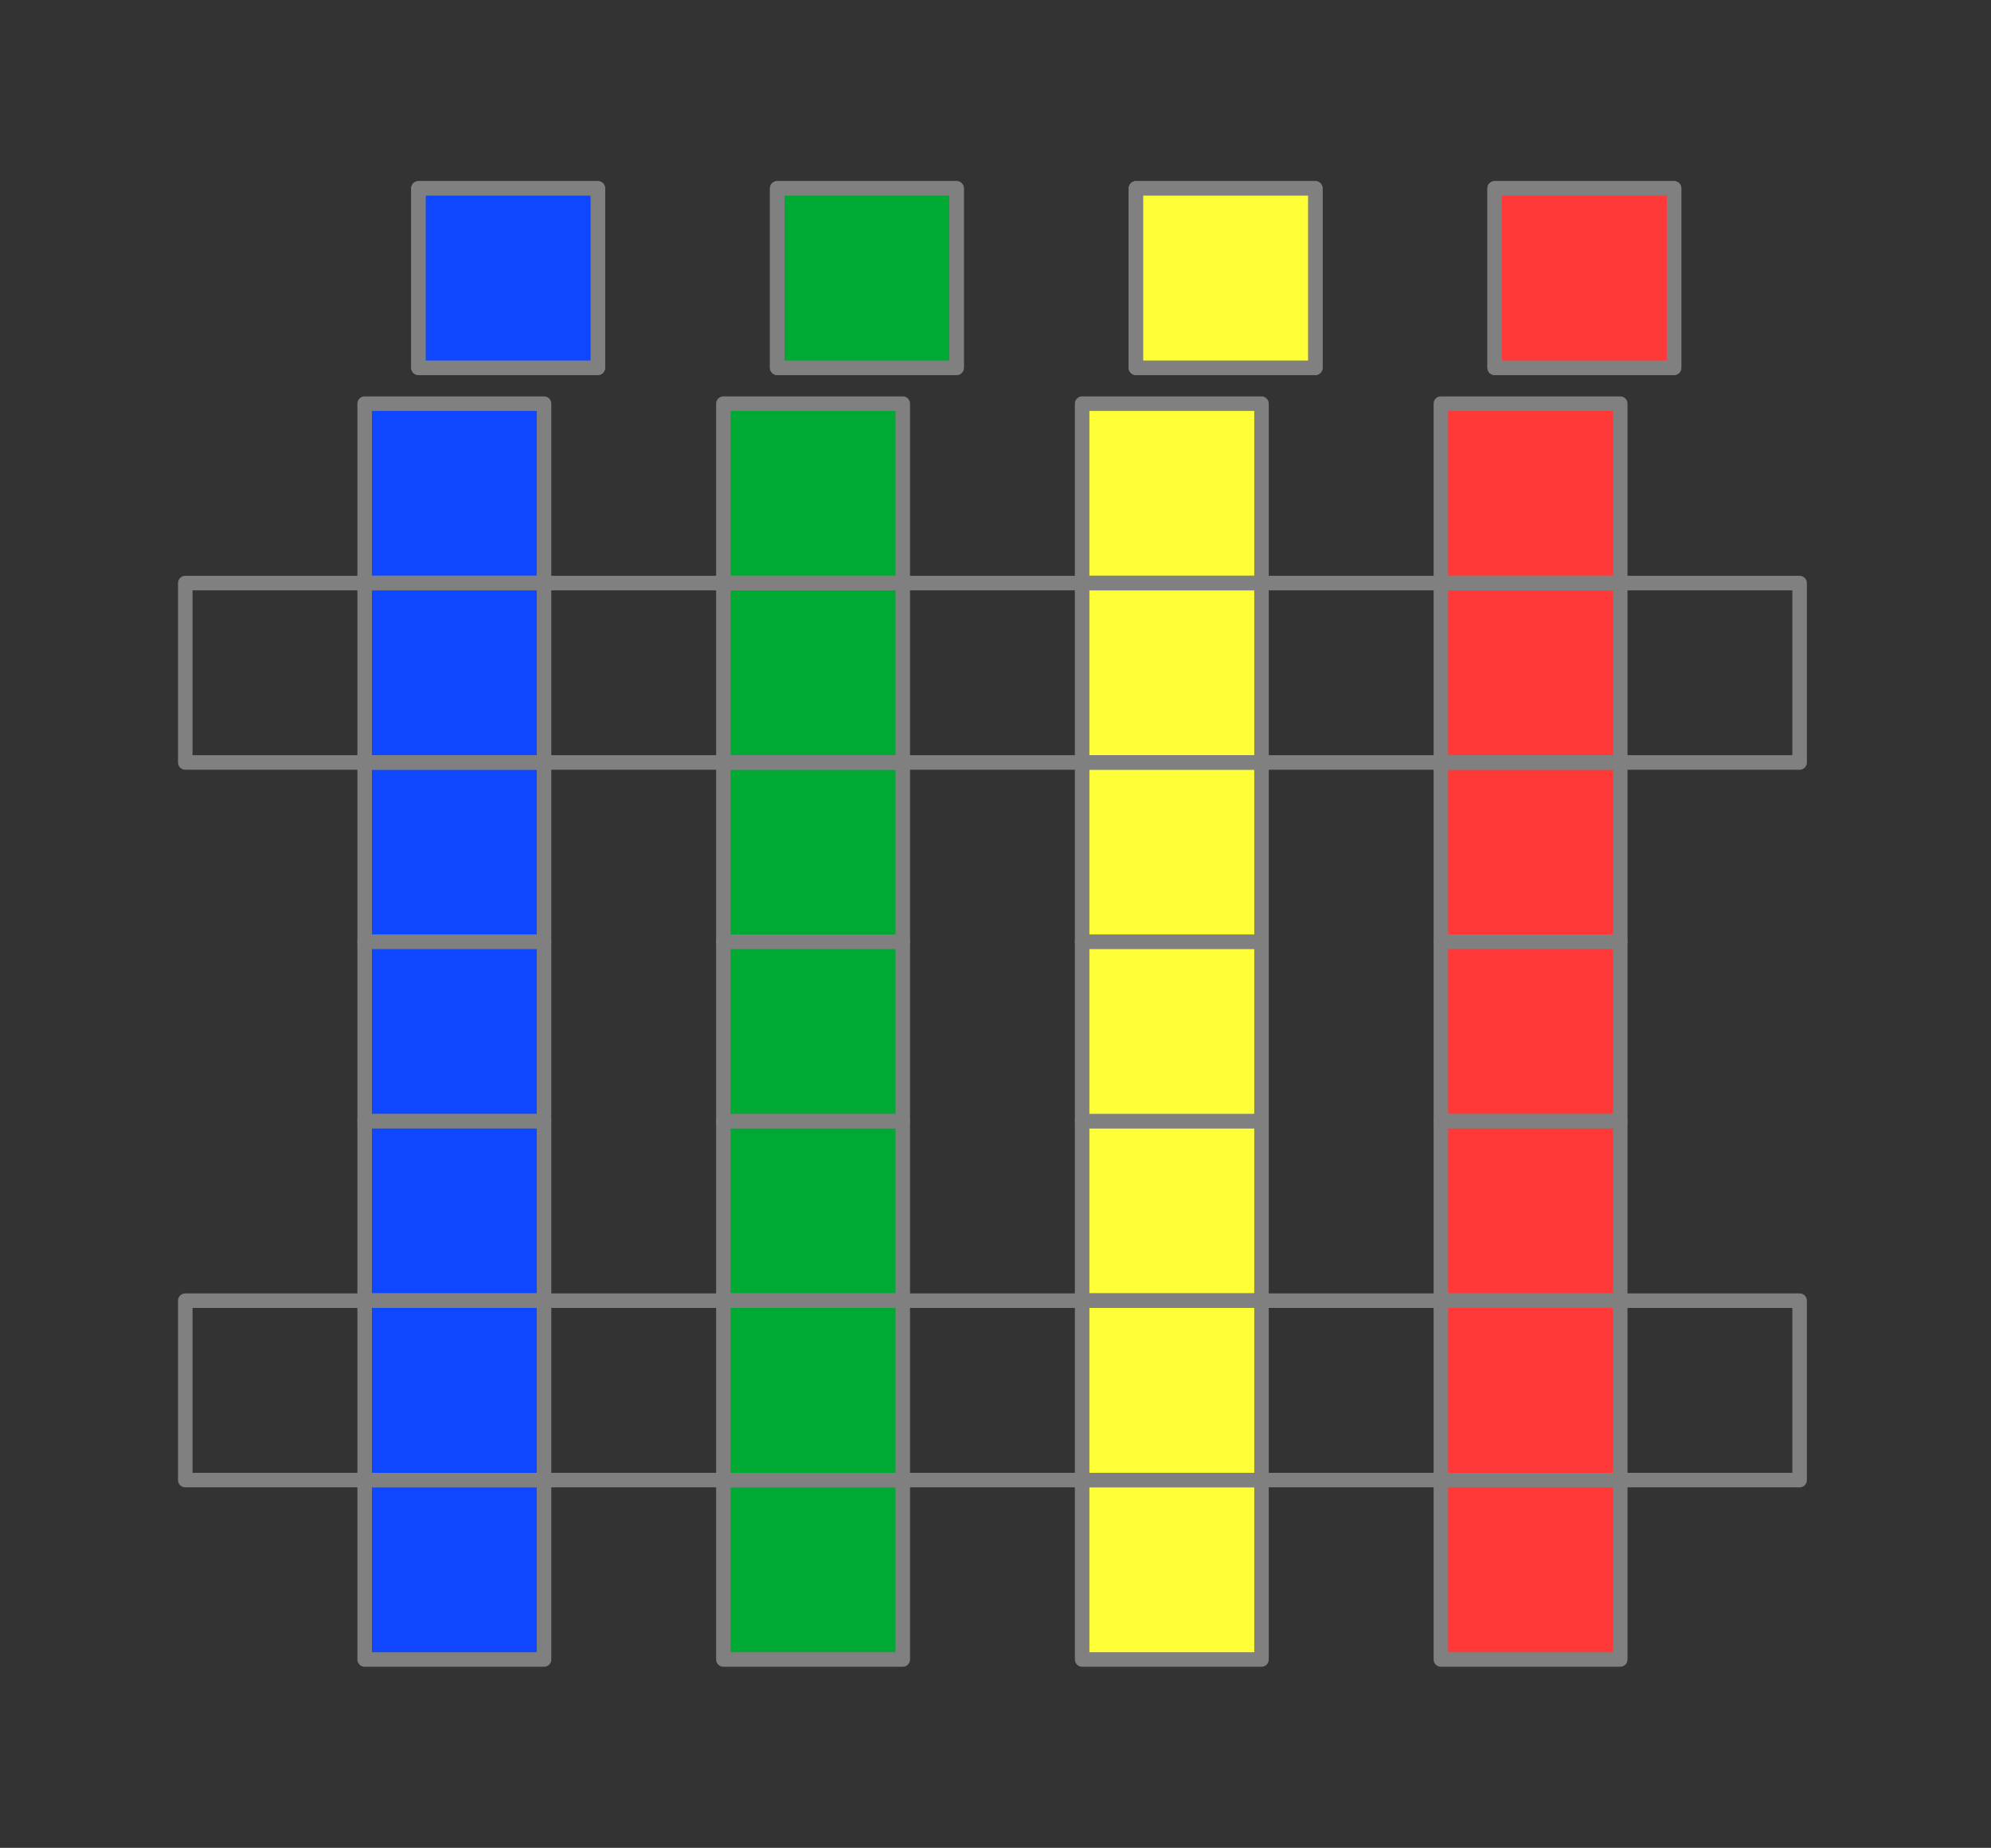 <?xml version="1.0" encoding="UTF-8"?>
<!DOCTYPE svg PUBLIC "-//W3C//DTD SVG 1.1//EN" "http://www.w3.org/Graphics/SVG/1.1/DTD/svg11.dtd">
<svg version="1.2" width="111mm" height="103mm" viewBox="0 0 11100 10300" preserveAspectRatio="xMidYMid" fill-rule="evenodd" stroke-width="28.222" stroke-linejoin="round" xmlns="http://www.w3.org/2000/svg" xmlns:ooo="http://xml.openoffice.org/svg/export" xmlns:xlink="http://www.w3.org/1999/xlink" xmlns:presentation="http://sun.com/xmlns/staroffice/presentation" xmlns:smil="http://www.w3.org/2001/SMIL20/" xmlns:anim="urn:oasis:names:tc:opendocument:xmlns:animation:1.0" xmlns:svg="urn:oasis:names:tc:opendocument:xmlns:svg-compatible:1.0" xml:space="preserve">
 <rect x="0" y="0" width="11100" height="10300" fill="#333333" stroke="none"/>
 <defs class="ClipPathGroup">
  <clipPath id="presentation_clip_path" clipPathUnits="userSpaceOnUse">
   <rect x="0" y="0" width="11100" height="10300"/>
  </clipPath>
  <clipPath id="presentation_clip_path_shrink" clipPathUnits="userSpaceOnUse">
   <rect x="11" y="10" width="11078" height="10280"/>
  </clipPath>
 </defs>
 <defs class="TextShapeIndex">
  <g ooo:slide="id1" ooo:id-list="id3 id4 id5 id6 id7 id8 id9 id10 id11 id12 id13 id14 id15 id16 id17 id18 id19 id20 id21 id22 id23 id24 id25 id26 id27 id28 id29 id30 id31 id32 id33 id34 id35 id36 id37 id38 id39 id40"/>
 </defs>
 <defs class="EmbeddedBulletChars">
  <g id="bullet-char-template-57356" transform="scale(0,-0)">
   <path d="M 580,1141 L 1163,571 580,0 -4,571 580,1141 Z"/>
  </g>
  <g id="bullet-char-template-57354" transform="scale(0,-0)">
   <path d="M 8,1128 L 1137,1128 1137,0 8,0 8,1128 Z"/>
  </g>
  <g id="bullet-char-template-10146" transform="scale(0,-0)">
   <path d="M 174,0 L 602,739 174,1481 1456,739 174,0 Z M 1358,739 L 309,1346 659,739 1358,739 Z"/>
  </g>
  <g id="bullet-char-template-10132" transform="scale(0,-0)">
   <path d="M 2015,739 L 1276,0 717,0 1260,543 174,543 174,936 1260,936 717,1481 1274,1481 2015,739 Z"/>
  </g>
  <g id="bullet-char-template-10007" transform="scale(0,-0)">
   <path d="M 0,-2 C -7,14 -16,27 -25,37 L 356,567 C 262,823 215,952 215,954 215,979 228,992 255,992 264,992 276,990 289,987 310,991 331,999 354,1012 L 381,999 492,748 772,1049 836,1024 860,1049 C 881,1039 901,1025 922,1006 886,937 835,863 770,784 769,783 710,716 594,584 L 774,223 C 774,196 753,168 711,139 L 727,119 C 717,90 699,76 672,76 641,76 570,178 457,381 L 164,-76 C 142,-110 111,-127 72,-127 30,-127 9,-110 8,-76 1,-67 -2,-52 -2,-32 -2,-23 -1,-13 0,-2 Z"/>
  </g>
  <g id="bullet-char-template-10004" transform="scale(0,-0)">
   <path d="M 285,-33 C 182,-33 111,30 74,156 52,228 41,333 41,471 41,549 55,616 82,672 116,743 169,778 240,778 293,778 328,747 346,684 L 369,508 C 377,444 397,411 428,410 L 1163,1116 C 1174,1127 1196,1133 1229,1133 1271,1133 1292,1118 1292,1087 L 1292,965 C 1292,929 1282,901 1262,881 L 442,47 C 390,-6 338,-33 285,-33 Z"/>
  </g>
  <g id="bullet-char-template-9679" transform="scale(0,-0)">
   <path d="M 813,0 C 632,0 489,54 383,161 276,268 223,411 223,592 223,773 276,916 383,1023 489,1130 632,1184 813,1184 992,1184 1136,1130 1245,1023 1353,916 1407,772 1407,592 1407,412 1353,268 1245,161 1136,54 992,0 813,0 Z"/>
  </g>
  <g id="bullet-char-template-8226" transform="scale(0,-0)">
   <path d="M 346,457 C 273,457 209,483 155,535 101,586 74,649 74,723 74,796 101,859 155,911 209,963 273,989 346,989 419,989 480,963 531,910 582,859 608,796 608,723 608,648 583,586 532,535 482,483 420,457 346,457 Z"/>
  </g>
  <g id="bullet-char-template-8211" transform="scale(0,-0)">
   <path d="M -4,459 L 1135,459 1135,606 -4,606 -4,459 Z"/>
  </g>
  <g id="bullet-char-template-61548" transform="scale(0,-0)">
   <path d="M 173,740 C 173,903 231,1043 346,1159 462,1274 601,1332 765,1332 928,1332 1067,1274 1183,1159 1299,1043 1357,903 1357,740 1357,577 1299,437 1183,322 1067,206 928,148 765,148 601,148 462,206 346,322 231,437 173,577 173,740 Z"/>
  </g>
 </defs>
 <g>
  <g id="id2" class="Master_Slide">
   <g id="bg-id2" class="Background"/>
   <g id="bo-id2" class="BackgroundObjects"/>
  </g>
 </g>
 <g class="SlideGroup">
  <g>
   <g id="container-id1">
    <g id="id1" class="Slide" clip-path="url(#presentation_clip_path)">
     <g class="Page">
      <g class="com.sun.star.drawing.CustomShape">
       <g id="id3">
        <rect class="BoundingBox" stroke="none" fill="none" x="2292" y="1009" width="1083" height="1083"/>
        <path fill="rgb(15,70,255)" stroke="none" d="M 2833,2050 L 2333,2050 2333,1050 3333,1050 3333,2050 2833,2050 Z"/>
        <path fill="none" stroke="rgb(128,128,128)" stroke-width="81" stroke-linejoin="round" d="M 2833,2050 L 2333,2050 2333,1050 3333,1050 3333,2050 2833,2050 Z"/>
       </g>
      </g>
      <g class="com.sun.star.drawing.CustomShape">
       <g id="id4">
        <rect class="BoundingBox" stroke="none" fill="none" x="1992" y="2209" width="1083" height="1083"/>
        <path fill="rgb(15,70,255)" stroke="none" d="M 2533,3250 L 2033,3250 2033,2250 3033,2250 3033,3250 2533,3250 Z"/>
        <path fill="none" stroke="rgb(128,128,128)" stroke-width="81" stroke-linejoin="round" d="M 2533,3250 L 2033,3250 2033,2250 3033,2250 3033,3250 2533,3250 Z"/>
       </g>
      </g>
      <g class="com.sun.star.drawing.CustomShape">
       <g id="id5">
        <rect class="BoundingBox" stroke="none" fill="none" x="1992" y="3209" width="1083" height="1083"/>
        <path fill="rgb(15,70,255)" stroke="none" d="M 2533,4250 L 2033,4250 2033,3250 3033,3250 3033,4250 2533,4250 Z"/>
        <path fill="none" stroke="rgb(128,128,128)" stroke-width="81" stroke-linejoin="round" d="M 2533,4250 L 2033,4250 2033,3250 3033,3250 3033,4250 2533,4250 Z"/>
       </g>
      </g>
      <g class="com.sun.star.drawing.CustomShape">
       <g id="id6">
        <rect class="BoundingBox" stroke="none" fill="none" x="1992" y="4209" width="1083" height="1083"/>
        <path fill="rgb(15,70,255)" stroke="none" d="M 2533,5250 L 2033,5250 2033,4250 3033,4250 3033,5250 2533,5250 Z"/>
        <path fill="none" stroke="rgb(128,128,128)" stroke-width="81" stroke-linejoin="round" d="M 2533,5250 L 2033,5250 2033,4250 3033,4250 3033,5250 2533,5250 Z"/>
       </g>
      </g>
      <g class="com.sun.star.drawing.CustomShape">
       <g id="id7">
        <rect class="BoundingBox" stroke="none" fill="none" x="2292" y="1009" width="1083" height="1083"/>
        <path fill="rgb(15,70,255)" stroke="none" d="M 2833,2050 L 2333,2050 2333,1050 3333,1050 3333,2050 2833,2050 Z"/>
        <path fill="none" stroke="rgb(128,128,128)" stroke-width="81" stroke-linejoin="round" d="M 2833,2050 L 2333,2050 2333,1050 3333,1050 3333,2050 2833,2050 Z"/>
       </g>
      </g>
      <g class="com.sun.star.drawing.CustomShape">
       <g id="id8">
        <rect class="BoundingBox" stroke="none" fill="none" x="1992" y="5209" width="1083" height="1083"/>
        <path fill="rgb(15,70,255)" stroke="none" d="M 2533,6250 L 2033,6250 2033,5250 3033,5250 3033,6250 2533,6250 Z"/>
        <path fill="none" stroke="rgb(128,128,128)" stroke-width="81" stroke-linejoin="round" d="M 2533,6250 L 2033,6250 2033,5250 3033,5250 3033,6250 2533,6250 Z"/>
       </g>
      </g>
      <g class="com.sun.star.drawing.CustomShape">
       <g id="id9">
        <rect class="BoundingBox" stroke="none" fill="none" x="1992" y="6209" width="1083" height="1083"/>
        <path fill="rgb(15,70,255)" stroke="none" d="M 2533,7250 L 2033,7250 2033,6250 3033,6250 3033,7250 2533,7250 Z"/>
        <path fill="none" stroke="rgb(128,128,128)" stroke-width="81" stroke-linejoin="round" d="M 2533,7250 L 2033,7250 2033,6250 3033,6250 3033,7250 2533,7250 Z"/>
       </g>
      </g>
      <g class="com.sun.star.drawing.CustomShape">
       <g id="id10">
        <rect class="BoundingBox" stroke="none" fill="none" x="1992" y="7209" width="1083" height="1083"/>
        <path fill="rgb(15,70,255)" stroke="none" d="M 2533,8250 L 2033,8250 2033,7250 3033,7250 3033,8250 2533,8250 Z"/>
        <path fill="none" stroke="rgb(128,128,128)" stroke-width="81" stroke-linejoin="round" d="M 2533,8250 L 2033,8250 2033,7250 3033,7250 3033,8250 2533,8250 Z"/>
       </g>
      </g>
      <g class="com.sun.star.drawing.CustomShape">
       <g id="id11">
        <rect class="BoundingBox" stroke="none" fill="none" x="1992" y="8209" width="1083" height="1083"/>
        <path fill="rgb(15,70,255)" stroke="none" d="M 2533,9250 L 2033,9250 2033,8250 3033,8250 3033,9250 2533,9250 Z"/>
        <path fill="none" stroke="rgb(128,128,128)" stroke-width="81" stroke-linejoin="round" d="M 2533,9250 L 2033,9250 2033,8250 3033,8250 3033,9250 2533,9250 Z"/>
       </g>
      </g>
      <g class="com.sun.star.drawing.CustomShape">
       <g id="id12">
        <rect class="BoundingBox" stroke="none" fill="none" x="4292" y="1009" width="1083" height="1083"/>
        <path fill="rgb(0,169,51)" stroke="none" d="M 4833,2050 L 4333,2050 4333,1050 5333,1050 5333,2050 4833,2050 Z"/>
        <path fill="none" stroke="rgb(128,128,128)" stroke-width="81" stroke-linejoin="round" d="M 4833,2050 L 4333,2050 4333,1050 5333,1050 5333,2050 4833,2050 Z"/>
       </g>
      </g>
      <g class="com.sun.star.drawing.CustomShape">
       <g id="id13">
        <rect class="BoundingBox" stroke="none" fill="none" x="3992" y="2209" width="1083" height="1083"/>
        <path fill="rgb(0,169,51)" stroke="none" d="M 4533,3250 L 4033,3250 4033,2250 5033,2250 5033,3250 4533,3250 Z"/>
        <path fill="none" stroke="rgb(128,128,128)" stroke-width="81" stroke-linejoin="round" d="M 4533,3250 L 4033,3250 4033,2250 5033,2250 5033,3250 4533,3250 Z"/>
       </g>
      </g>
      <g class="com.sun.star.drawing.CustomShape">
       <g id="id14">
        <rect class="BoundingBox" stroke="none" fill="none" x="3992" y="3209" width="1083" height="1083"/>
        <path fill="rgb(0,169,51)" stroke="none" d="M 4533,4250 L 4033,4250 4033,3250 5033,3250 5033,4250 4533,4250 Z"/>
        <path fill="none" stroke="rgb(128,128,128)" stroke-width="81" stroke-linejoin="round" d="M 4533,4250 L 4033,4250 4033,3250 5033,3250 5033,4250 4533,4250 Z"/>
       </g>
      </g>
      <g class="com.sun.star.drawing.CustomShape">
       <g id="id15">
        <rect class="BoundingBox" stroke="none" fill="none" x="3992" y="4209" width="1083" height="1083"/>
        <path fill="rgb(0,169,51)" stroke="none" d="M 4533,5250 L 4033,5250 4033,4250 5033,4250 5033,5250 4533,5250 Z"/>
        <path fill="none" stroke="rgb(128,128,128)" stroke-width="81" stroke-linejoin="round" d="M 4533,5250 L 4033,5250 4033,4250 5033,4250 5033,5250 4533,5250 Z"/>
       </g>
      </g>
      <g class="com.sun.star.drawing.CustomShape">
       <g id="id16">
        <rect class="BoundingBox" stroke="none" fill="none" x="4292" y="1009" width="1083" height="1083"/>
        <path fill="rgb(0,169,51)" stroke="none" d="M 4833,2050 L 4333,2050 4333,1050 5333,1050 5333,2050 4833,2050 Z"/>
        <path fill="none" stroke="rgb(128,128,128)" stroke-width="81" stroke-linejoin="round" d="M 4833,2050 L 4333,2050 4333,1050 5333,1050 5333,2050 4833,2050 Z"/>
       </g>
      </g>
      <g class="com.sun.star.drawing.CustomShape">
       <g id="id17">
        <rect class="BoundingBox" stroke="none" fill="none" x="3992" y="5209" width="1083" height="1083"/>
        <path fill="rgb(0,169,51)" stroke="none" d="M 4533,6250 L 4033,6250 4033,5250 5033,5250 5033,6250 4533,6250 Z"/>
        <path fill="none" stroke="rgb(128,128,128)" stroke-width="81" stroke-linejoin="round" d="M 4533,6250 L 4033,6250 4033,5250 5033,5250 5033,6250 4533,6250 Z"/>
       </g>
      </g>
      <g class="com.sun.star.drawing.CustomShape">
       <g id="id18">
        <rect class="BoundingBox" stroke="none" fill="none" x="3992" y="6209" width="1083" height="1083"/>
        <path fill="rgb(0,169,51)" stroke="none" d="M 4533,7250 L 4033,7250 4033,6250 5033,6250 5033,7250 4533,7250 Z"/>
        <path fill="none" stroke="rgb(128,128,128)" stroke-width="81" stroke-linejoin="round" d="M 4533,7250 L 4033,7250 4033,6250 5033,6250 5033,7250 4533,7250 Z"/>
       </g>
      </g>
      <g class="com.sun.star.drawing.CustomShape">
       <g id="id19">
        <rect class="BoundingBox" stroke="none" fill="none" x="3992" y="7209" width="1083" height="1083"/>
        <path fill="rgb(0,169,51)" stroke="none" d="M 4533,8250 L 4033,8250 4033,7250 5033,7250 5033,8250 4533,8250 Z"/>
        <path fill="none" stroke="rgb(128,128,128)" stroke-width="81" stroke-linejoin="round" d="M 4533,8250 L 4033,8250 4033,7250 5033,7250 5033,8250 4533,8250 Z"/>
       </g>
      </g>
      <g class="com.sun.star.drawing.CustomShape">
       <g id="id20">
        <rect class="BoundingBox" stroke="none" fill="none" x="3992" y="8209" width="1083" height="1083"/>
        <path fill="rgb(0,169,51)" stroke="none" d="M 4533,9250 L 4033,9250 4033,8250 5033,8250 5033,9250 4533,9250 Z"/>
        <path fill="none" stroke="rgb(128,128,128)" stroke-width="81" stroke-linejoin="round" d="M 4533,9250 L 4033,9250 4033,8250 5033,8250 5033,9250 4533,9250 Z"/>
       </g>
      </g>
      <g class="com.sun.star.drawing.CustomShape">
       <g id="id21">
        <rect class="BoundingBox" stroke="none" fill="none" x="6292" y="1009" width="1083" height="1083"/>
        <path fill="rgb(255,255,56)" stroke="none" d="M 6833,2050 L 6333,2050 6333,1050 7333,1050 7333,2050 6833,2050 Z"/>
        <path fill="none" stroke="rgb(128,128,128)" stroke-width="81" stroke-linejoin="round" d="M 6833,2050 L 6333,2050 6333,1050 7333,1050 7333,2050 6833,2050 Z"/>
       </g>
      </g>
      <g class="com.sun.star.drawing.CustomShape">
       <g id="id22">
        <rect class="BoundingBox" stroke="none" fill="none" x="5992" y="2209" width="1083" height="1083"/>
        <path fill="rgb(255,255,56)" stroke="none" d="M 6533,3250 L 6033,3250 6033,2250 7033,2250 7033,3250 6533,3250 Z"/>
        <path fill="none" stroke="rgb(128,128,128)" stroke-width="81" stroke-linejoin="round" d="M 6533,3250 L 6033,3250 6033,2250 7033,2250 7033,3250 6533,3250 Z"/>
       </g>
      </g>
      <g class="com.sun.star.drawing.CustomShape">
       <g id="id23">
        <rect class="BoundingBox" stroke="none" fill="none" x="5992" y="3209" width="1083" height="1083"/>
        <path fill="rgb(255,255,56)" stroke="none" d="M 6533,4250 L 6033,4250 6033,3250 7033,3250 7033,4250 6533,4250 Z"/>
        <path fill="none" stroke="rgb(128,128,128)" stroke-width="81" stroke-linejoin="round" d="M 6533,4250 L 6033,4250 6033,3250 7033,3250 7033,4250 6533,4250 Z"/>
       </g>
      </g>
      <g class="com.sun.star.drawing.CustomShape">
       <g id="id24">
        <rect class="BoundingBox" stroke="none" fill="none" x="5992" y="4209" width="1083" height="1083"/>
        <path fill="rgb(255,255,56)" stroke="none" d="M 6533,5250 L 6033,5250 6033,4250 7033,4250 7033,5250 6533,5250 Z"/>
        <path fill="none" stroke="rgb(128,128,128)" stroke-width="81" stroke-linejoin="round" d="M 6533,5250 L 6033,5250 6033,4250 7033,4250 7033,5250 6533,5250 Z"/>
       </g>
      </g>
      <g class="com.sun.star.drawing.CustomShape">
       <g id="id25">
        <rect class="BoundingBox" stroke="none" fill="none" x="6292" y="1009" width="1083" height="1083"/>
        <path fill="rgb(255,255,56)" stroke="none" d="M 6833,2050 L 6333,2050 6333,1050 7333,1050 7333,2050 6833,2050 Z"/>
        <path fill="none" stroke="rgb(128,128,128)" stroke-width="81" stroke-linejoin="round" d="M 6833,2050 L 6333,2050 6333,1050 7333,1050 7333,2050 6833,2050 Z"/>
       </g>
      </g>
      <g class="com.sun.star.drawing.CustomShape">
       <g id="id26">
        <rect class="BoundingBox" stroke="none" fill="none" x="5992" y="5209" width="1083" height="1083"/>
        <path fill="rgb(255,255,56)" stroke="none" d="M 6533,6250 L 6033,6250 6033,5250 7033,5250 7033,6250 6533,6250 Z"/>
        <path fill="none" stroke="rgb(128,128,128)" stroke-width="81" stroke-linejoin="round" d="M 6533,6250 L 6033,6250 6033,5250 7033,5250 7033,6250 6533,6250 Z"/>
       </g>
      </g>
      <g class="com.sun.star.drawing.CustomShape">
       <g id="id27">
        <rect class="BoundingBox" stroke="none" fill="none" x="5992" y="6209" width="1083" height="1083"/>
        <path fill="rgb(255,255,56)" stroke="none" d="M 6533,7250 L 6033,7250 6033,6250 7033,6250 7033,7250 6533,7250 Z"/>
        <path fill="none" stroke="rgb(128,128,128)" stroke-width="81" stroke-linejoin="round" d="M 6533,7250 L 6033,7250 6033,6250 7033,6250 7033,7250 6533,7250 Z"/>
       </g>
      </g>
      <g class="com.sun.star.drawing.CustomShape">
       <g id="id28">
        <rect class="BoundingBox" stroke="none" fill="none" x="5992" y="7209" width="1083" height="1083"/>
        <path fill="rgb(255,255,56)" stroke="none" d="M 6533,8250 L 6033,8250 6033,7250 7033,7250 7033,8250 6533,8250 Z"/>
        <path fill="none" stroke="rgb(128,128,128)" stroke-width="81" stroke-linejoin="round" d="M 6533,8250 L 6033,8250 6033,7250 7033,7250 7033,8250 6533,8250 Z"/>
       </g>
      </g>
      <g class="com.sun.star.drawing.CustomShape">
       <g id="id29">
        <rect class="BoundingBox" stroke="none" fill="none" x="5992" y="8209" width="1083" height="1083"/>
        <path fill="rgb(255,255,56)" stroke="none" d="M 6533,9250 L 6033,9250 6033,8250 7033,8250 7033,9250 6533,9250 Z"/>
        <path fill="none" stroke="rgb(128,128,128)" stroke-width="81" stroke-linejoin="round" d="M 6533,9250 L 6033,9250 6033,8250 7033,8250 7033,9250 6533,9250 Z"/>
       </g>
      </g>
      <g class="com.sun.star.drawing.CustomShape">
       <g id="id30">
        <rect class="BoundingBox" stroke="none" fill="none" x="8292" y="1009" width="1083" height="1083"/>
        <path fill="rgb(255,56,56)" stroke="none" d="M 8833,2050 L 8333,2050 8333,1050 9333,1050 9333,2050 8833,2050 Z"/>
        <path fill="none" stroke="rgb(128,128,128)" stroke-width="81" stroke-linejoin="round" d="M 8833,2050 L 8333,2050 8333,1050 9333,1050 9333,2050 8833,2050 Z"/>
       </g>
      </g>
      <g class="com.sun.star.drawing.CustomShape">
       <g id="id31">
        <rect class="BoundingBox" stroke="none" fill="none" x="7992" y="2209" width="1083" height="1083"/>
        <path fill="rgb(255,56,56)" stroke="none" d="M 8533,3250 L 8033,3250 8033,2250 9033,2250 9033,3250 8533,3250 Z"/>
        <path fill="none" stroke="rgb(128,128,128)" stroke-width="81" stroke-linejoin="round" d="M 8533,3250 L 8033,3250 8033,2250 9033,2250 9033,3250 8533,3250 Z"/>
       </g>
      </g>
      <g class="com.sun.star.drawing.CustomShape">
       <g id="id32">
        <rect class="BoundingBox" stroke="none" fill="none" x="7992" y="3209" width="1083" height="1083"/>
        <path fill="rgb(255,56,56)" stroke="none" d="M 8533,4250 L 8033,4250 8033,3250 9033,3250 9033,4250 8533,4250 Z"/>
        <path fill="none" stroke="rgb(128,128,128)" stroke-width="81" stroke-linejoin="round" d="M 8533,4250 L 8033,4250 8033,3250 9033,3250 9033,4250 8533,4250 Z"/>
       </g>
      </g>
      <g class="com.sun.star.drawing.CustomShape">
       <g id="id33">
        <rect class="BoundingBox" stroke="none" fill="none" x="7992" y="4209" width="1083" height="1083"/>
        <path fill="rgb(255,56,56)" stroke="none" d="M 8533,5250 L 8033,5250 8033,4250 9033,4250 9033,5250 8533,5250 Z"/>
        <path fill="none" stroke="rgb(128,128,128)" stroke-width="81" stroke-linejoin="round" d="M 8533,5250 L 8033,5250 8033,4250 9033,4250 9033,5250 8533,5250 Z"/>
       </g>
      </g>
      <g class="com.sun.star.drawing.CustomShape">
       <g id="id34">
        <rect class="BoundingBox" stroke="none" fill="none" x="8292" y="1009" width="1083" height="1083"/>
        <path fill="rgb(255,56,56)" stroke="none" d="M 8833,2050 L 8333,2050 8333,1050 9333,1050 9333,2050 8833,2050 Z"/>
        <path fill="none" stroke="rgb(128,128,128)" stroke-width="81" stroke-linejoin="round" d="M 8833,2050 L 8333,2050 8333,1050 9333,1050 9333,2050 8833,2050 Z"/>
       </g>
      </g>
      <g class="com.sun.star.drawing.CustomShape">
       <g id="id35">
        <rect class="BoundingBox" stroke="none" fill="none" x="7992" y="5209" width="1083" height="1083"/>
        <path fill="rgb(255,56,56)" stroke="none" d="M 8533,6250 L 8033,6250 8033,5250 9033,5250 9033,6250 8533,6250 Z"/>
        <path fill="none" stroke="rgb(128,128,128)" stroke-width="81" stroke-linejoin="round" d="M 8533,6250 L 8033,6250 8033,5250 9033,5250 9033,6250 8533,6250 Z"/>
       </g>
      </g>
      <g class="com.sun.star.drawing.CustomShape">
       <g id="id36">
        <rect class="BoundingBox" stroke="none" fill="none" x="7992" y="6209" width="1083" height="1083"/>
        <path fill="rgb(255,56,56)" stroke="none" d="M 8533,7250 L 8033,7250 8033,6250 9033,6250 9033,7250 8533,7250 Z"/>
        <path fill="none" stroke="rgb(128,128,128)" stroke-width="81" stroke-linejoin="round" d="M 8533,7250 L 8033,7250 8033,6250 9033,6250 9033,7250 8533,7250 Z"/>
       </g>
      </g>
      <g class="com.sun.star.drawing.CustomShape">
       <g id="id37">
        <rect class="BoundingBox" stroke="none" fill="none" x="7992" y="7209" width="1083" height="1083"/>
        <path fill="rgb(255,56,56)" stroke="none" d="M 8533,8250 L 8033,8250 8033,7250 9033,7250 9033,8250 8533,8250 Z"/>
        <path fill="none" stroke="rgb(128,128,128)" stroke-width="81" stroke-linejoin="round" d="M 8533,8250 L 8033,8250 8033,7250 9033,7250 9033,8250 8533,8250 Z"/>
       </g>
      </g>
      <g class="com.sun.star.drawing.CustomShape">
       <g id="id38">
        <rect class="BoundingBox" stroke="none" fill="none" x="7992" y="8209" width="1083" height="1083"/>
        <path fill="rgb(255,56,56)" stroke="none" d="M 8533,9250 L 8033,9250 8033,8250 9033,8250 9033,9250 8533,9250 Z"/>
        <path fill="none" stroke="rgb(128,128,128)" stroke-width="81" stroke-linejoin="round" d="M 8533,9250 L 8033,9250 8033,8250 9033,8250 9033,9250 8533,9250 Z"/>
       </g>
      </g>
      <g class="com.sun.star.drawing.CustomShape">
       <g id="id39">
        <rect class="BoundingBox" stroke="none" fill="none" x="992" y="3209" width="9083" height="1083"/>
        <path fill="none" stroke="rgb(128,128,128)" stroke-width="81" stroke-linejoin="round" d="M 5533,4250 L 1033,4250 1033,3250 10033,3250 10033,4250 5533,4250 Z"/>
       </g>
      </g>
      <g class="com.sun.star.drawing.CustomShape">
       <g id="id40">
        <rect class="BoundingBox" stroke="none" fill="none" x="992" y="7209" width="9083" height="1083"/>
        <path fill="none" stroke="rgb(128,128,128)" stroke-width="81" stroke-linejoin="round" d="M 5533,8250 L 1033,8250 1033,7250 10033,7250 10033,8250 5533,8250 Z"/>
       </g>
      </g>
     </g>
    </g>
   </g>
  </g>
 </g>
</svg>